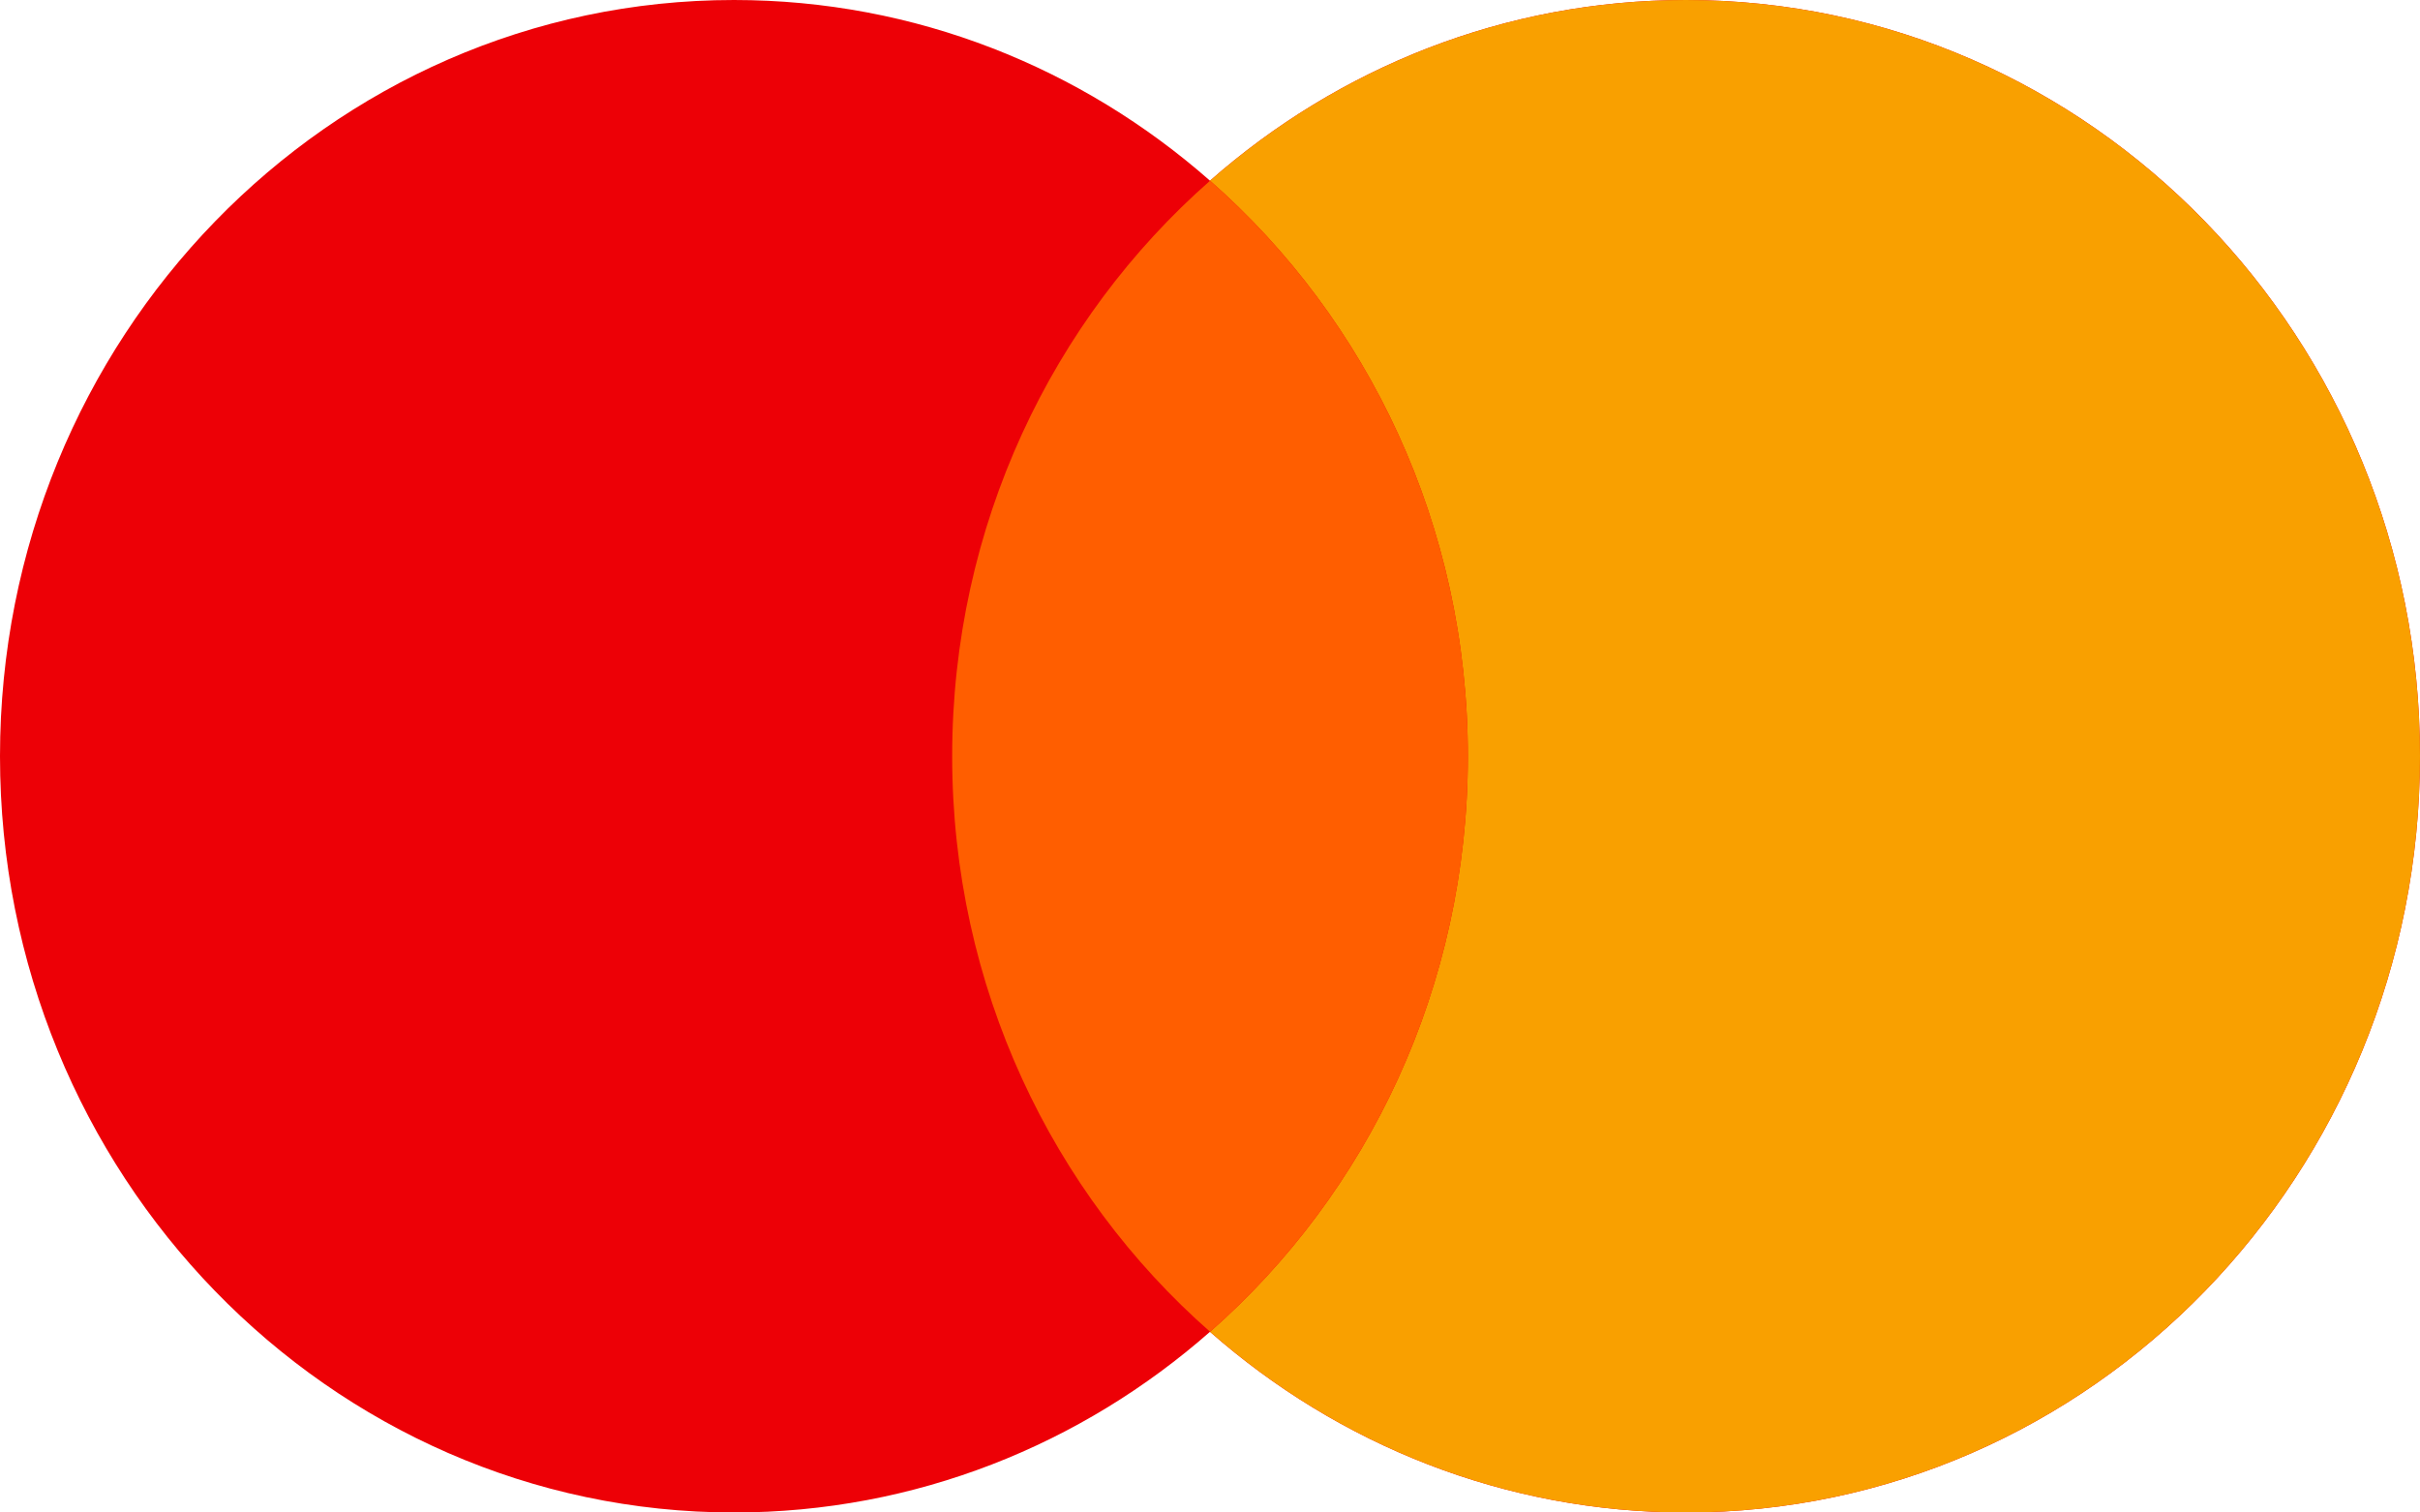 <svg width="24" height="15" viewBox="0 0 24 15" fill="none" xmlns="http://www.w3.org/2000/svg">
<rect width="24" height="15" fill="white"/>
<path fill-rule="evenodd" clip-rule="evenodd" d="M12 13.208C10.729 14.326 9.08 15 7.279 15C3.259 15 0 11.642 0 7.5C0 3.358 3.259 0 7.279 0C9.08 0 10.729 0.674 12 1.792C13.271 0.674 14.92 0 16.721 0C20.741 0 24 3.358 24 7.5C24 11.642 20.741 15 16.721 15C14.92 15 13.271 14.326 12 13.208Z" fill="#ED0006"/>
<path fill-rule="evenodd" clip-rule="evenodd" d="M12 13.208C13.565 11.833 14.557 9.786 14.557 7.5C14.557 5.214 13.565 3.167 12 1.792C13.271 0.674 14.92 0 16.721 0C20.741 0 24 3.358 24 7.5C24 11.642 20.741 15 16.721 15C14.92 15 13.271 14.326 12 13.208Z" fill="#F9A000"/>
<path fill-rule="evenodd" clip-rule="evenodd" d="M12.001 13.208C13.566 11.833 14.558 9.786 14.558 7.5C14.558 5.214 13.566 3.167 12.001 1.792C10.436 3.167 9.443 5.214 9.443 7.5C9.443 9.786 10.436 11.833 12.001 13.208Z" fill="#FF5E00"/>
</svg>

